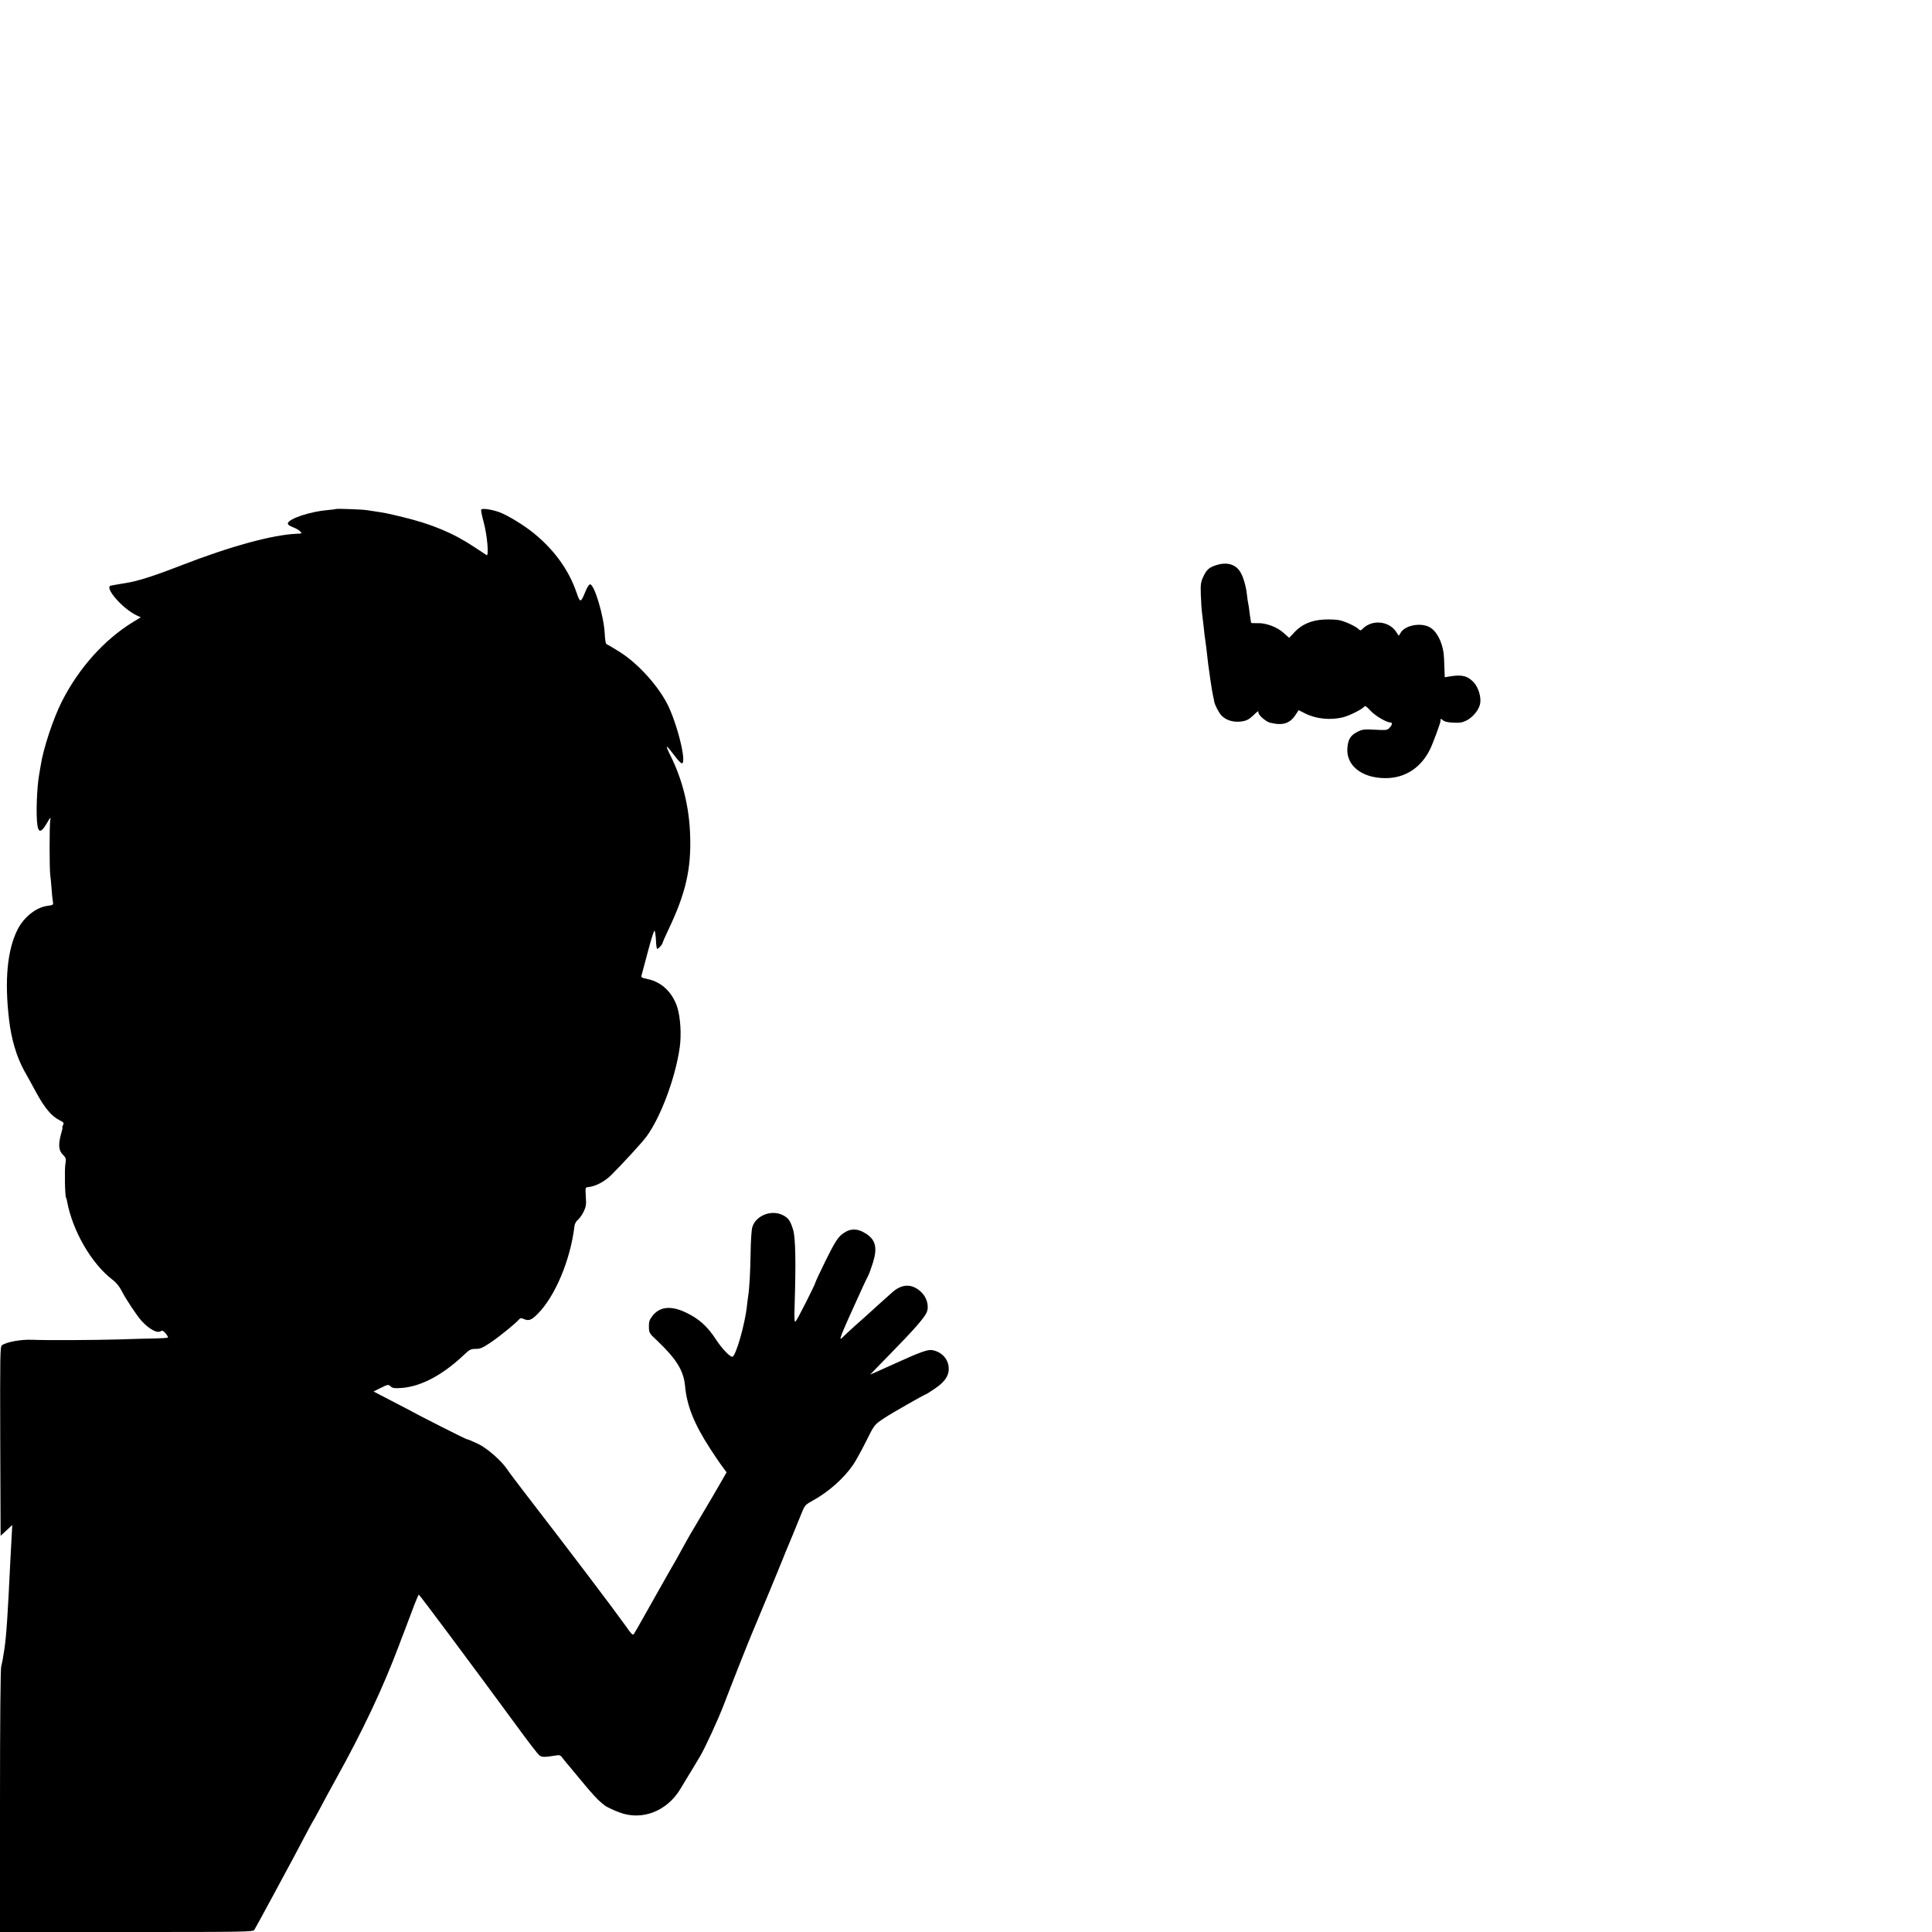 <?xml version="1.0" standalone="no"?>
<!DOCTYPE svg PUBLIC "-//W3C//DTD SVG 20010904//EN"
 "http://www.w3.org/TR/2001/REC-SVG-20010904/DTD/svg10.dtd">
<svg version="1.0" xmlns="http://www.w3.org/2000/svg"
 width="1592pt" height="1592pt" viewBox="0 0 1592 1592"
 preserveAspectRatio="xMidYMid meet">
<g transform="translate(0,1592) scale(0.1,-0.1)"
fill="#000000" stroke="none">
<path d="M2769 11726 c-2 -2 -33 -6 -69 -9 -143 -12 -321 -71 -328 -109 -2
-10 12 -21 41 -32 25 -9 52 -25 61 -35 15 -17 14 -18 -26 -19 -200 -8 -546
-102 -958 -262 -237 -92 -359 -130 -463 -146 -56 -9 -108 -18 -115 -20 -53
-15 93 -185 210 -243 l38 -18 -63 -38 c-237 -145 -448 -380 -587 -655 -72
-142 -154 -390 -175 -530 -4 -25 -9 -56 -12 -70 -20 -110 -28 -344 -14 -425
10 -59 34 -53 76 20 32 55 35 57 29 25 -7 -43 -7 -402 0 -450 3 -19 8 -71 11
-115 3 -44 8 -92 11 -106 5 -25 2 -27 -43 -33 -95 -12 -195 -92 -248 -195 -85
-168 -109 -420 -70 -746 18 -156 62 -304 124 -417 23 -40 69 -124 103 -187 68
-123 122 -187 187 -221 36 -18 40 -23 31 -40 -6 -11 -9 -20 -6 -20 3 0 -1 -21
-9 -47 -26 -92 -23 -142 13 -178 26 -26 28 -32 21 -74 -8 -48 -4 -264 5 -279
3 -5 7 -19 9 -33 46 -244 201 -512 374 -644 32 -24 57 -56 76 -93 34 -67 125
-204 165 -248 65 -70 131 -104 159 -82 9 7 20 1 37 -18 13 -16 22 -32 20 -35
-2 -4 -50 -7 -106 -8 -57 -1 -188 -4 -293 -8 -222 -6 -591 -8 -720 -3 -92 4
-211 -18 -249 -45 -15 -11 -16 -76 -14 -791 l3 -779 48 44 48 45 -5 -95 c-3
-52 -8 -143 -11 -204 -21 -440 -32 -610 -49 -725 -13 -85 -17 -105 -26 -140
-6 -21 -10 -460 -10 -1112 l0 -1078 1043 0 c982 0 1043 1 1053 18 6 9 75 136
154 282 78 146 157 292 175 325 17 33 58 110 90 170 32 61 61 115 65 120 4 6
27 46 50 90 43 82 75 141 137 253 224 404 385 745 520 1102 13 36 30 81 38
100 7 19 37 99 67 177 29 79 56 143 59 143 6 0 446 -590 837 -1123 73 -100
143 -190 155 -200 21 -18 40 -18 148 -1 19 3 31 -2 42 -19 9 -12 26 -34 39
-49 13 -14 30 -35 38 -45 9 -10 57 -68 108 -130 51 -61 107 -123 125 -137 17
-15 37 -31 44 -36 11 -9 79 -41 118 -55 185 -69 388 9 499 190 50 82 53 87
103 170 26 44 53 89 60 100 41 68 149 302 198 430 57 150 208 532 225 570 5
11 39 92 75 180 36 88 70 169 75 180 5 11 34 83 66 160 31 77 62 154 69 170
15 35 102 245 135 328 22 53 29 60 89 93 129 71 253 181 331 294 21 31 68 116
105 190 70 141 69 141 155 197 55 37 328 192 339 194 3 0 37 21 75 47 88 59
122 116 112 186 -10 67 -63 118 -133 131 -39 6 -97 -14 -325 -118 -104 -47
-188 -85 -188 -84 0 1 76 79 169 174 192 196 278 294 297 339 22 52 1 126 -48
170 -75 69 -157 66 -238 -7 -25 -22 -76 -68 -114 -102 -37 -34 -78 -71 -90
-82 -13 -11 -58 -51 -101 -90 -43 -38 -86 -79 -96 -89 -47 -49 -35 -19 160
409 18 39 38 81 46 95 7 14 24 61 38 105 38 123 23 187 -56 239 -77 49 -139
46 -205 -10 -32 -27 -59 -72 -127 -208 -47 -96 -85 -177 -85 -181 0 -14 -152
-314 -164 -324 -10 -9 -12 20 -8 142 11 340 7 548 -12 611 -23 78 -40 101 -89
125 -95 45 -222 -8 -248 -102 -7 -23 -13 -121 -14 -217 -3 -157 -9 -279 -20
-350 -2 -14 -7 -50 -10 -80 -16 -152 -93 -420 -121 -420 -21 0 -86 69 -132
139 -72 112 -144 176 -253 227 -123 58 -215 47 -275 -32 -22 -29 -28 -46 -27
-87 1 -50 2 -53 70 -116 158 -151 216 -245 228 -372 15 -163 74 -311 206 -515
35 -54 80 -121 100 -147 l36 -49 -52 -91 c-29 -51 -94 -162 -145 -247 -96
-161 -127 -215 -167 -289 -32 -59 -60 -109 -125 -221 -30 -52 -101 -178 -158
-280 -57 -102 -109 -193 -115 -202 -10 -16 -19 -8 -70 65 -117 163 -417 559
-843 1112 -59 77 -119 156 -131 175 -50 75 -168 178 -245 214 -42 20 -81 36
-87 36 -10 0 -397 196 -494 250 -16 9 -86 45 -154 80 l-123 64 60 30 c59 29
62 29 81 12 16 -15 32 -17 88 -13 160 11 338 105 513 270 49 47 60 52 100 52
39 0 58 9 125 54 75 51 205 157 232 189 10 12 17 13 42 2 39 -16 60 -8 111 43
143 143 270 443 303 720 3 24 14 44 30 57 13 11 35 41 47 67 19 40 22 59 17
123 -4 73 -4 76 18 78 60 5 137 45 192 100 93 92 259 273 291 318 118 162 238
485 273 733 15 107 6 247 -20 331 -40 123 -129 208 -243 232 -52 11 -57 14
-51 33 3 11 27 101 53 199 27 102 50 174 54 167 4 -6 9 -41 11 -77 1 -36 6
-68 9 -72 7 -6 45 35 46 50 0 3 22 53 49 110 141 296 187 497 178 771 -7 236
-62 459 -162 660 -48 98 -41 98 32 2 26 -36 54 -65 61 -65 45 -1 -42 345 -125
500 -86 159 -247 332 -393 422 -50 31 -97 59 -103 61 -6 2 -12 39 -14 86 -7
144 -85 406 -121 406 -8 0 -25 -26 -38 -59 -39 -96 -43 -96 -74 -7 -63 184
-182 349 -351 487 -81 66 -212 146 -283 173 -63 23 -142 35 -151 22 -3 -6 6
-50 19 -98 30 -106 47 -291 25 -277 -8 5 -53 35 -100 66 -174 116 -352 190
-593 248 -124 30 -145 34 -225 46 -25 4 -55 8 -66 10 -27 6 -251 14 -256 10z"/>
<path d="M10025 11264 c-63 -20 -82 -37 -110 -97 -20 -42 -23 -62 -20 -147 2
-54 6 -123 10 -152 12 -98 15 -123 20 -173 3 -27 8 -61 10 -75 2 -14 7 -50 10
-80 7 -68 12 -106 30 -230 10 -66 14 -92 20 -120 4 -14 8 -38 11 -53 5 -28 39
-92 59 -113 40 -41 102 -59 172 -48 33 5 56 17 86 45 45 43 47 45 47 26 0 -20
62 -74 95 -82 104 -26 163 -8 211 65 l25 38 56 -28 c88 -44 206 -56 308 -31
57 14 167 70 180 92 4 5 24 -10 46 -35 37 -42 133 -99 165 -99 20 0 17 -20 -6
-44 -18 -20 -27 -21 -119 -16 -88 5 -105 3 -143 -16 -58 -29 -79 -61 -85 -131
-14 -147 118 -252 314 -252 161 0 292 85 367 238 23 46 87 220 86 232 -2 21 3
22 19 8 13 -12 40 -19 88 -21 57 -2 75 1 113 21 52 29 99 89 107 138 9 54 -15
131 -52 172 -51 55 -98 67 -200 50 l-40 -7 -3 83 c-1 46 -4 97 -6 113 -13 102
-62 192 -122 220 -73 35 -191 12 -229 -44 l-19 -30 -23 35 c-61 88 -197 100
-273 24 -17 -17 -21 -18 -34 -5 -23 23 -107 63 -157 74 -25 6 -82 8 -127 6
-104 -5 -184 -39 -245 -104 l-44 -47 -46 41 c-54 49 -148 84 -219 80 -27 -1
-48 0 -49 4 0 3 -2 15 -4 26 -2 11 -7 43 -10 70 -3 28 -8 57 -10 65 -2 8 -7
40 -10 70 -7 66 -29 144 -53 184 -39 66 -109 87 -197 60z"/>
</g>
</svg>
